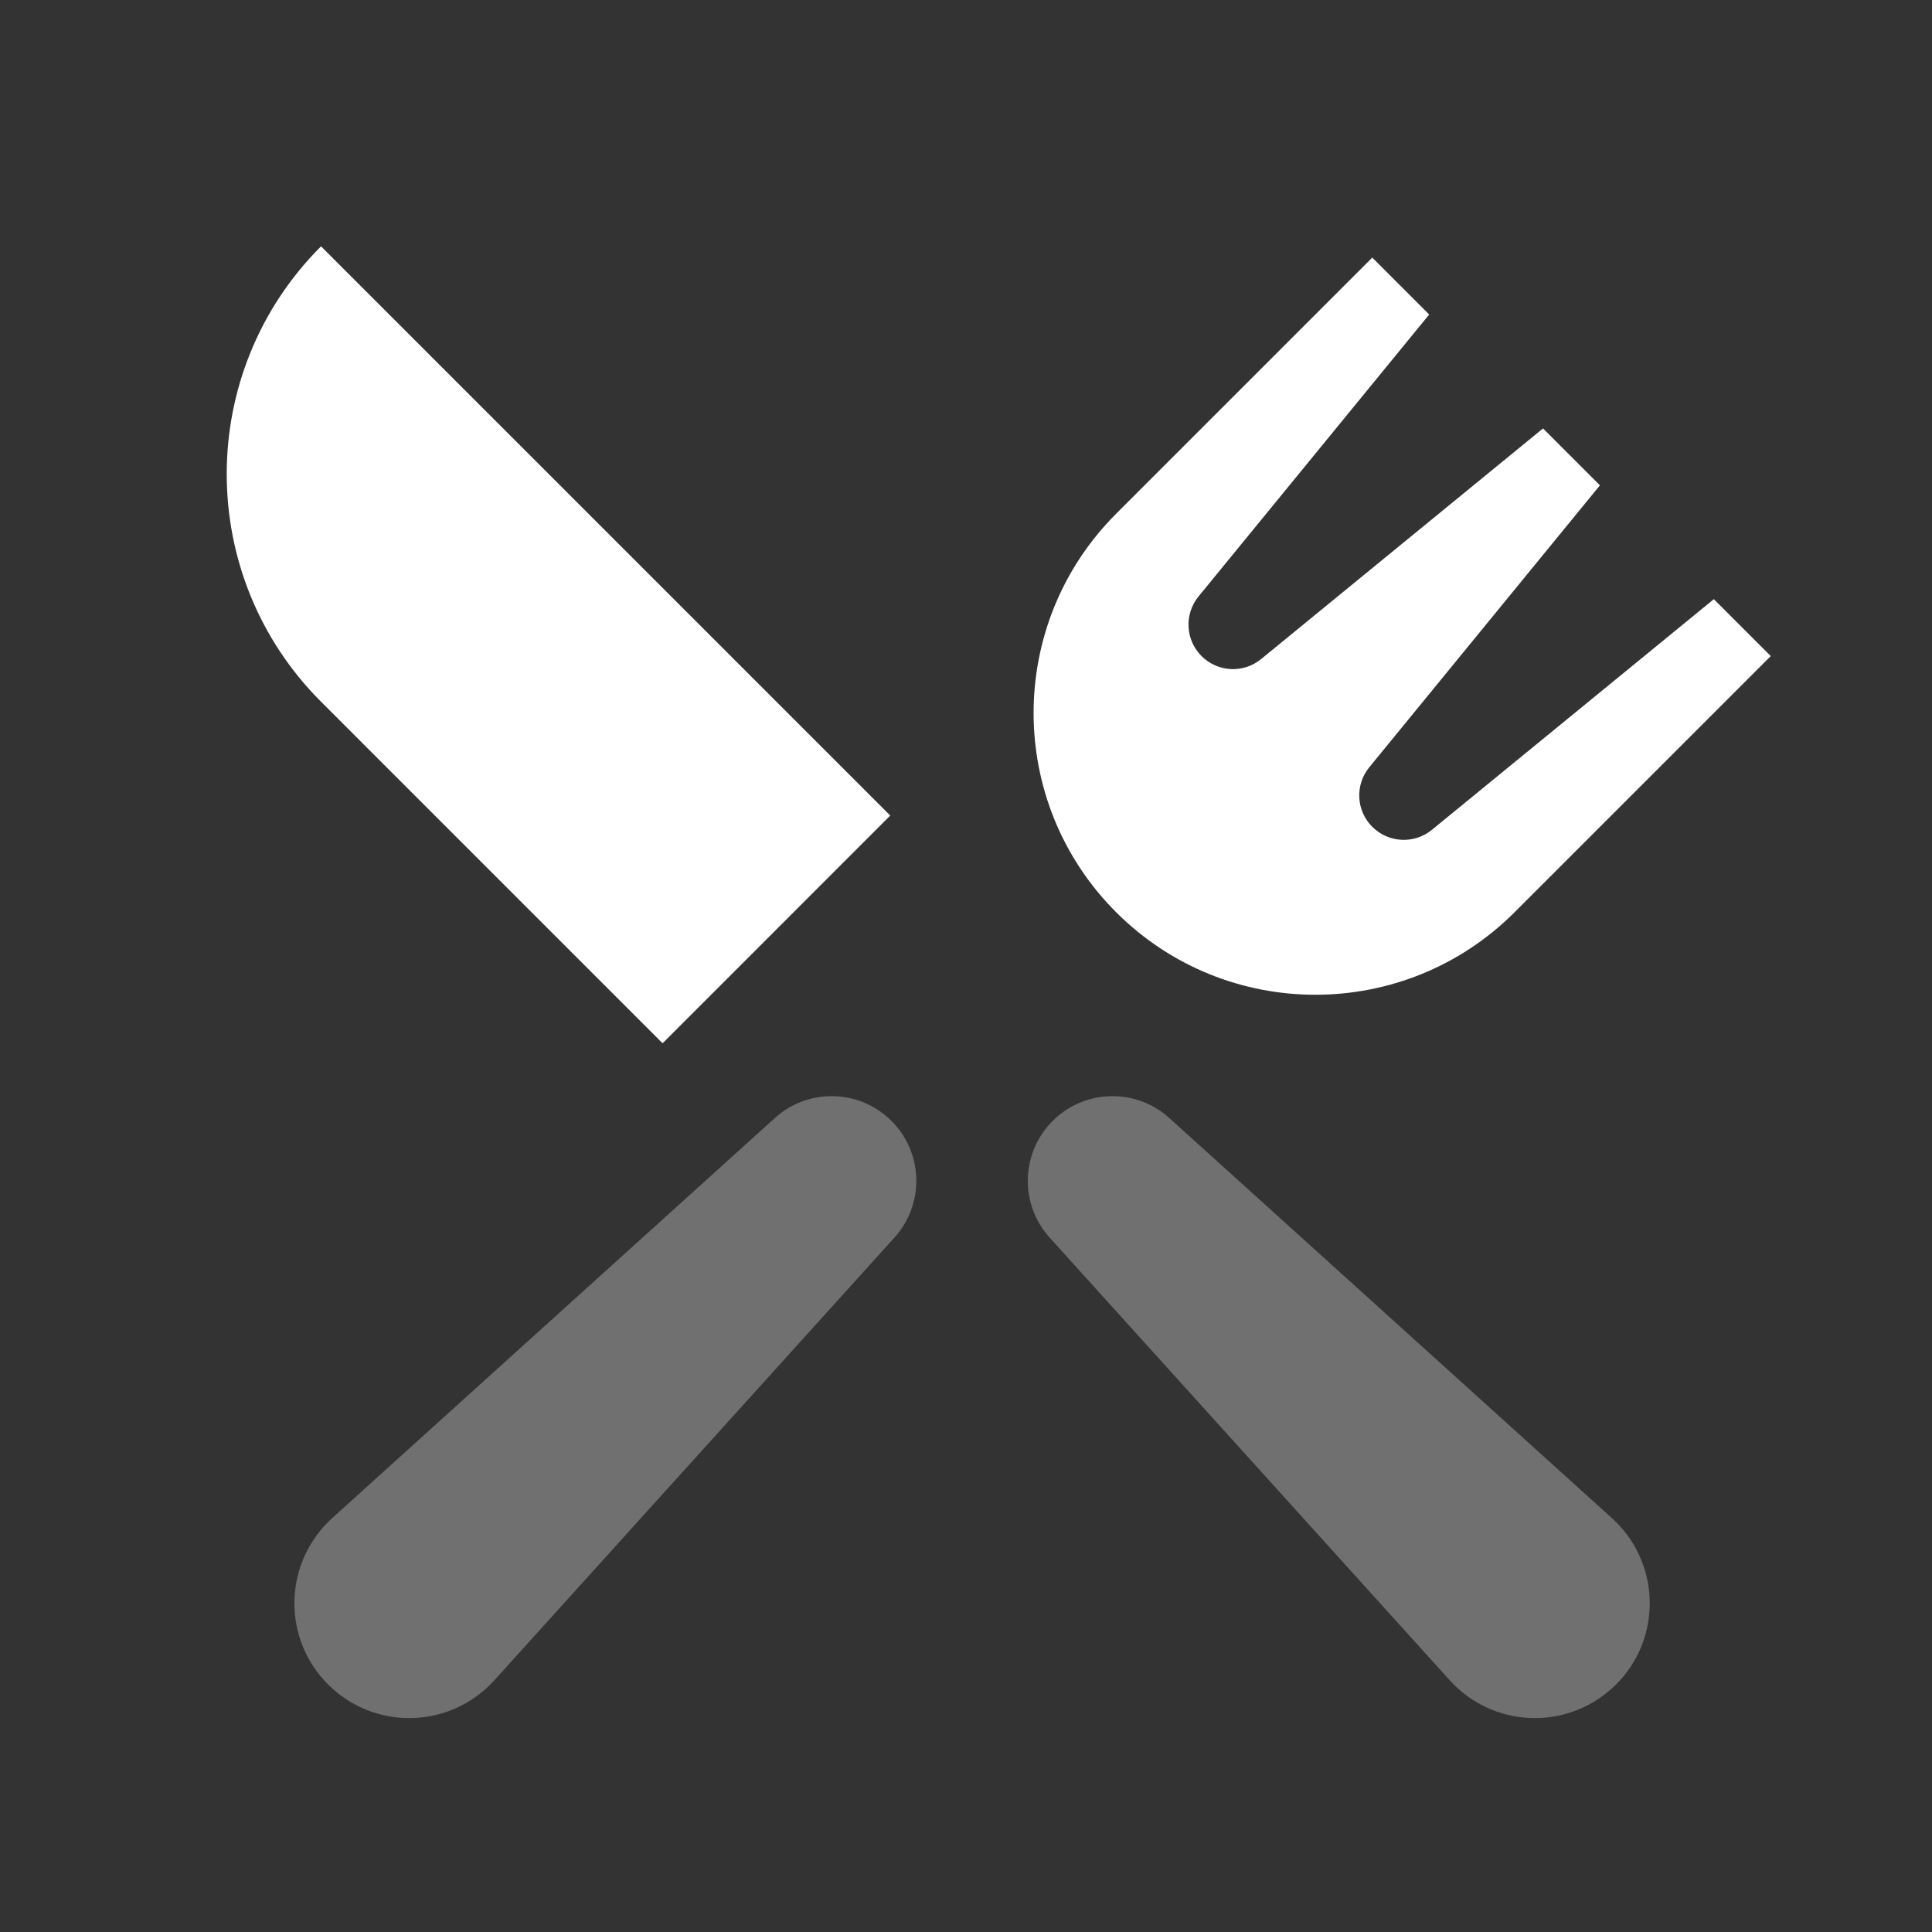 <svg width="24" height="24" viewBox="0 0 24 24" fill="none" xmlns="http://www.w3.org/2000/svg">
<rect x="0" y="0" width="24" height="24" fill="#333333" stroke="none"/>
<path fill-rule="evenodd" clip-rule="evenodd" d="M3.988 3.06L11.059 10.131L8.231 12.96L3.988 8.717C2.426 7.155 2.426 4.622 3.988 3.06Z" fill="white"/>
<path fill-rule="evenodd" clip-rule="evenodd" d="M17.754 3.907L14.889 7.409C14.709 7.629 14.725 7.949 14.926 8.15C15.126 8.351 15.447 8.367 15.666 8.187L19.168 5.322L19.875 6.029L17.01 9.531C16.83 9.75 16.846 10.071 17.047 10.271C17.248 10.472 17.568 10.488 17.788 10.308L21.29 7.443L21.997 8.15L18.815 11.332C17.448 12.699 15.232 12.699 13.865 11.332C12.498 9.965 12.498 7.749 13.865 6.382L17.047 3.2L17.754 3.907Z" fill="white"/>
<path opacity="0.3" fill-rule="evenodd" clip-rule="evenodd" d="M11.075 13.925C11.471 14.321 11.487 14.958 11.111 15.374L6.141 20.873C5.613 21.457 4.711 21.503 4.127 20.974C4.109 20.958 4.092 20.942 4.075 20.925C3.518 20.368 3.518 19.465 4.075 18.908C4.092 18.891 4.109 18.874 4.127 18.858L9.626 13.888C10.042 13.512 10.679 13.529 11.075 13.925Z" fill="white"/>
<path opacity="0.3" fill-rule="evenodd" clip-rule="evenodd" d="M13.076 13.925C13.472 13.529 14.109 13.512 14.525 13.888L20.023 18.858C20.041 18.874 20.059 18.891 20.076 18.908C20.633 19.465 20.633 20.368 20.076 20.925C20.059 20.942 20.041 20.958 20.023 20.974C19.439 21.503 18.537 21.457 18.009 20.873L13.039 15.374C12.663 14.958 12.68 14.321 13.076 13.925Z" fill="white"/>
</svg>
